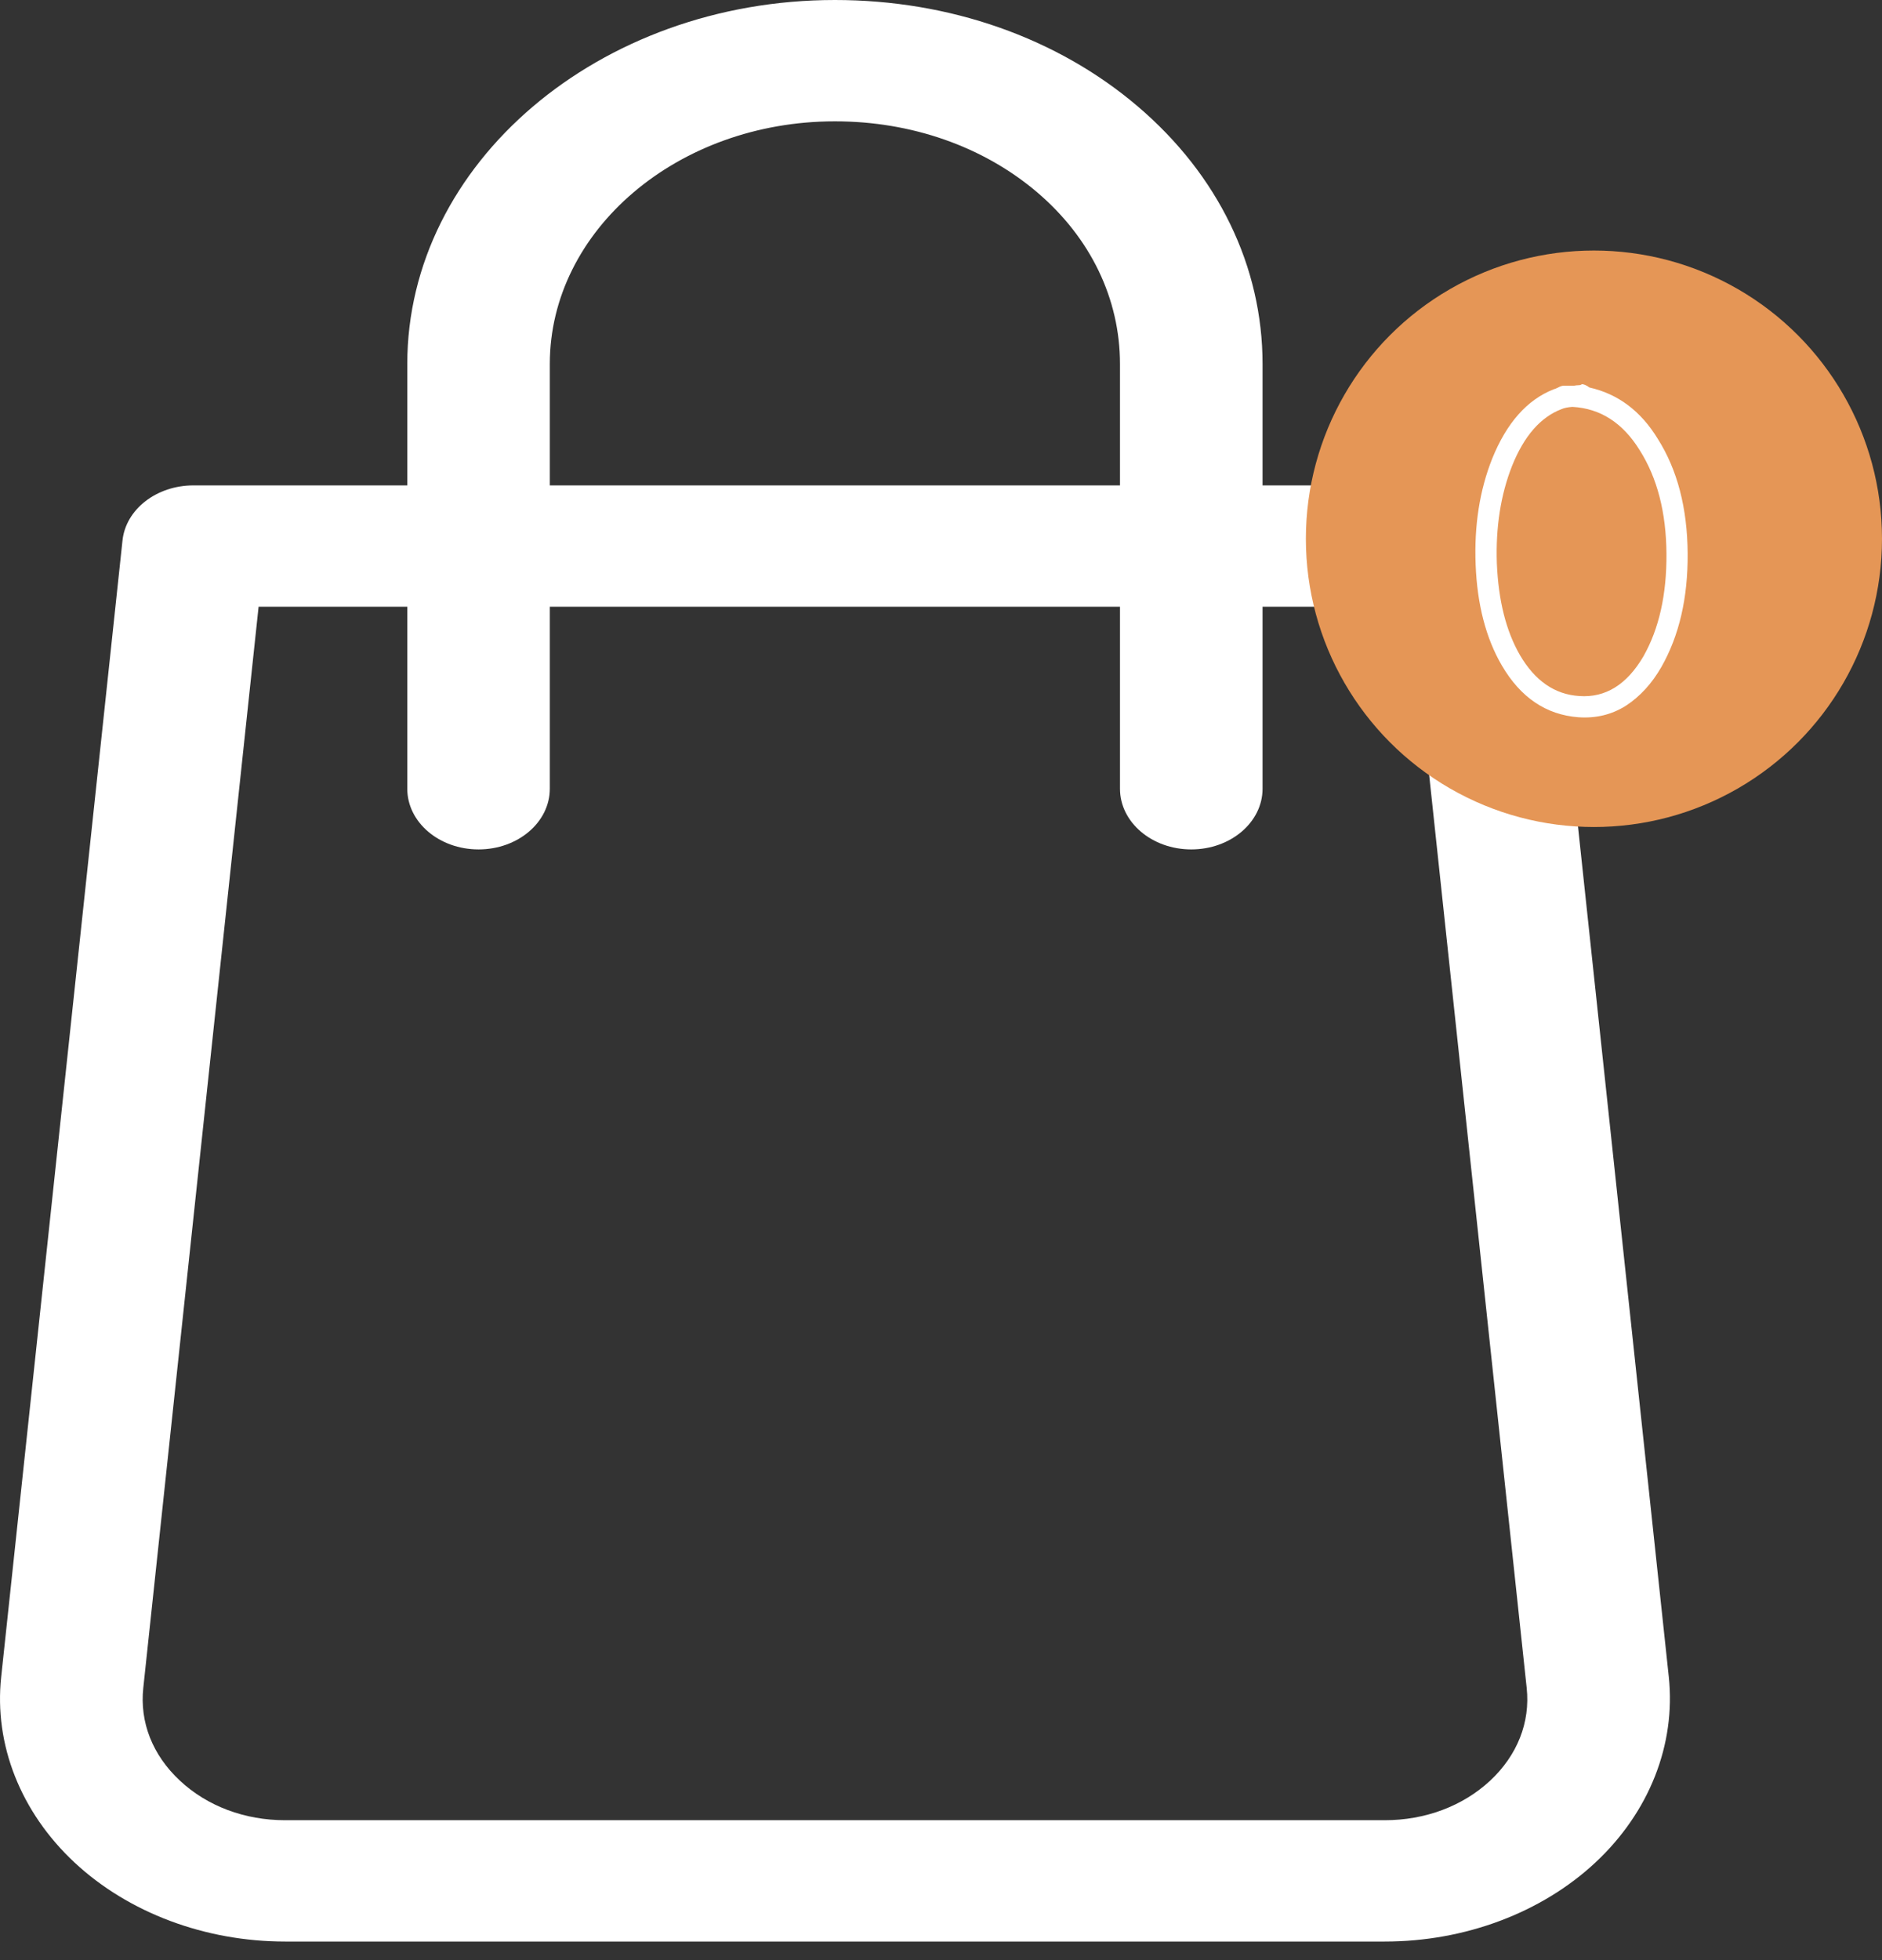 <svg width="49" height="51" viewBox="0 0 49 51" fill="none" xmlns="http://www.w3.org/2000/svg">
<rect x="0" y="0" width="49" height="51" fill="#333333" stroke="none"/>
<path d="M43.449 43.633L40.29 14.066C40.201 13.252 39.4 12.63 38.438 12.63H32.872V9.472C32.872 6.934 31.717 4.55 29.62 2.766C27.524 0.982 24.722 0 21.738 0C15.599 0 10.604 4.25 10.604 9.472V12.63H5.037C4.076 12.63 3.274 13.252 3.189 14.066L0.031 43.633C-0.159 45.395 0.539 47.156 1.942 48.464C3.345 49.771 5.341 50.519 7.423 50.519H36.056C38.138 50.519 40.135 49.771 41.537 48.464C42.94 47.156 43.634 45.395 43.449 43.633ZM14.315 9.472C14.315 5.99 17.644 3.157 21.738 3.157C23.731 3.157 25.598 3.811 26.997 4.998C28.396 6.185 29.16 7.777 29.16 9.472V12.63H14.315V9.472ZM38.795 46.336C38.082 46.995 37.11 47.362 36.052 47.362H7.423C6.369 47.362 5.393 46.995 4.684 46.332C3.972 45.669 3.634 44.814 3.731 43.917L6.733 15.787H10.604V20.523C10.604 21.395 11.435 22.102 12.46 22.102C13.484 22.102 14.315 21.395 14.315 20.523V15.787H29.16V20.523C29.16 21.395 29.992 22.102 31.016 22.102C32.04 22.102 32.872 21.395 32.872 20.523V15.787H36.742L39.749 43.92C39.845 44.814 39.507 45.672 38.795 46.336Z" fill="white"/>
<circle cx="41.5" cy="14.019" r="7.5" fill="#E59656"/>
<path d="M40.94 10.587C40.82 10.595 40.724 10.615 40.652 10.647C40.108 10.855 39.68 11.347 39.368 12.123C39.072 12.875 38.94 13.719 38.972 14.655C39.012 15.623 39.212 16.419 39.572 17.043C39.964 17.715 40.48 18.071 41.12 18.111C41.8 18.159 42.356 17.815 42.788 17.079C43.196 16.359 43.396 15.467 43.388 14.403C43.38 13.331 43.148 12.435 42.692 11.715C42.252 11.003 41.668 10.627 40.94 10.587ZM41.384 10.083C42.128 10.251 42.72 10.695 43.16 11.415C43.672 12.223 43.932 13.219 43.94 14.403C43.948 15.555 43.72 16.539 43.256 17.355C43.008 17.787 42.7 18.123 42.332 18.363C41.964 18.595 41.552 18.695 41.096 18.663C40.256 18.599 39.592 18.151 39.104 17.319C38.688 16.607 38.46 15.731 38.42 14.691C38.38 13.675 38.524 12.755 38.852 11.931C39.228 11.003 39.76 10.403 40.448 10.131C40.48 10.123 40.52 10.107 40.568 10.083C40.624 10.051 40.676 10.035 40.724 10.035H40.904C40.928 10.035 40.956 10.035 40.988 10.035C41.028 10.027 41.064 10.023 41.096 10.023C41.136 10.023 41.164 10.015 41.18 9.999C41.228 9.991 41.296 10.019 41.384 10.083Z" fill="white"/>
</svg>
